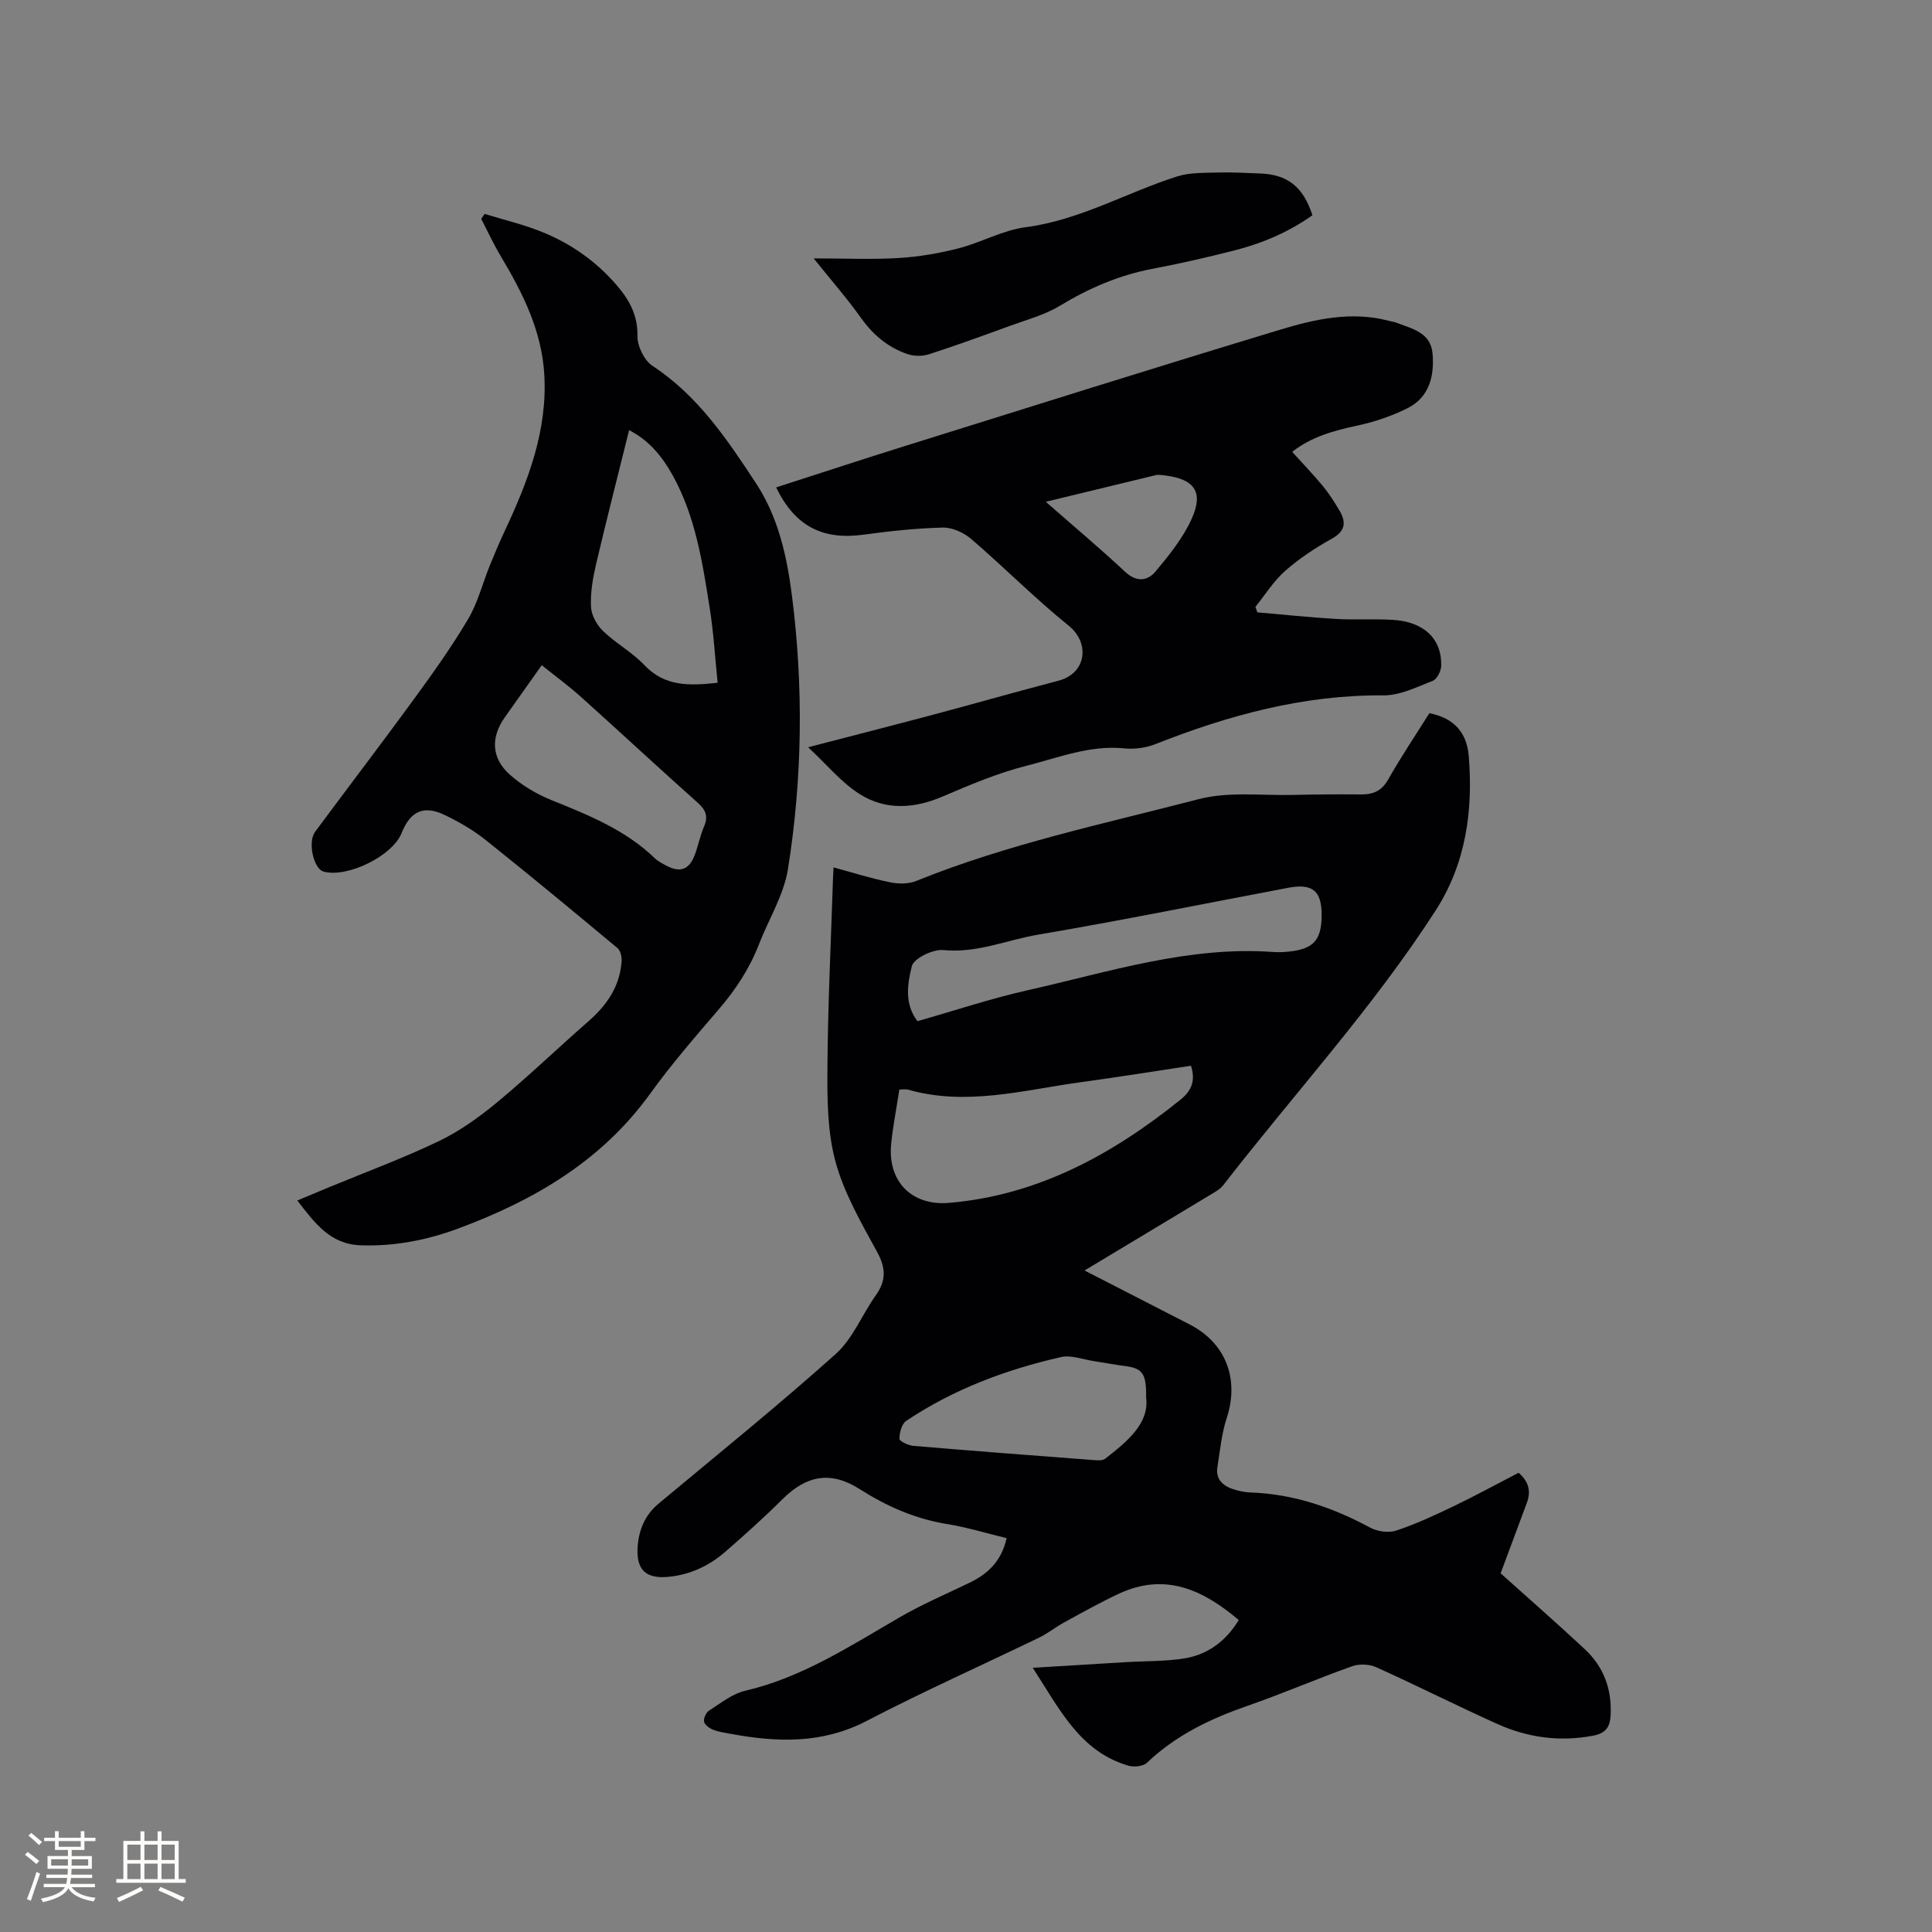 <svg enable-background="new 0 0 400 400" viewBox="0 0 400 400" xmlns="http://www.w3.org/2000/svg"><rect x="0" y="0" width="400" height="400" fill="#808080" stroke="none"/><g fill="#010103"><path d="m256.47 335.41c-7.36-6.24-15.21-9.91-24.77-5.47-3.89 1.81-7.64 3.92-11.41 5.98-1.76.96-3.35 2.26-5.15 3.13-11.9 5.76-23.99 11.15-35.71 17.25-9.19 4.78-18.53 4.45-28.16 2.67-1.25-.23-2.54-.41-3.7-.88-.74-.3-1.69-1.01-1.81-1.66-.12-.7.43-1.88 1.05-2.27 2.4-1.53 4.79-3.48 7.46-4.1 11.81-2.75 21.73-9.27 31.99-15.21 4.65-2.7 9.64-4.82 14.49-7.17 3.81-1.84 6.61-4.5 7.66-9.22-4.16-1.01-8.19-2.25-12.31-2.92-6.62-1.07-12.51-3.67-18.12-7.24-5.92-3.78-10.95-2.89-15.94 2.06-3.83 3.81-7.86 7.43-11.94 10.97-3.35 2.9-7.27 4.72-11.75 5.14-4.51.42-6.59-1.36-6.35-5.95.19-3.55 1.42-6.76 4.34-9.2 12.3-10.25 24.76-20.32 36.69-30.99 3.55-3.18 5.45-8.15 8.31-12.17 2.15-3.03 2.08-5.61.27-8.94-3.29-6.02-6.83-12.14-8.62-18.67-1.69-6.19-1.73-12.97-1.68-19.48.09-13.14.74-26.27 1.16-39.4.02-.52.05-1.05.11-2.08 4 1.08 7.78 2.28 11.65 3.07 1.74.36 3.84.39 5.44-.26 18.93-7.66 38.87-11.84 58.52-16.95 6.2-1.61 13.06-.71 19.63-.87 4.66-.12 9.33-.14 13.99-.1 2.53.02 4.27-.74 5.62-3.13 2.65-4.69 5.67-9.18 8.51-13.69 4.83.95 7.73 3.74 8.15 8.88.92 11.31-.59 22.26-6.88 32.01-13.02 20.19-29.28 37.89-43.94 56.82-.68.88-1.79 1.46-2.78 2.06-8.51 5.14-17.04 10.25-25.95 15.61 2.46 1.26 4.61 2.37 6.76 3.47 4.99 2.56 9.98 5.13 14.98 7.69 7.51 3.83 10.34 11.31 7.71 19.35-1.07 3.27-1.4 6.8-1.94 10.23-.38 2.41 1.06 3.8 3.15 4.5 1.19.4 2.47.68 3.73.72 8.88.32 16.98 3.09 24.75 7.28 1.51.82 3.84 1.13 5.43.6 4.09-1.36 8.03-3.2 11.92-5.07 4.55-2.19 8.99-4.62 13.38-6.89 2.22 1.93 2.56 3.95 1.69 6.27-1.81 4.83-3.6 9.67-5.41 14.55 5.78 5.19 11.68 10.35 17.41 15.69 3.94 3.67 5.65 8.31 5.36 13.74-.13 2.48-1.09 3.7-3.65 4.19-6.92 1.31-13.55.39-19.87-2.46-8.39-3.78-16.61-7.94-25.01-11.72-1.42-.64-3.5-.73-4.97-.21-7.28 2.59-14.38 5.67-21.67 8.2-7.68 2.67-14.83 6.08-20.8 11.77-.79.76-2.7.97-3.85.63-10.02-2.92-14.19-11.59-19.82-20.27 6.96-.42 13.12-.8 19.28-1.17 4.11-.25 8.28-.13 12.32-.81 4.77-.83 8.47-3.65 11.05-7.91zm-70.27-109.83c-.6 3.9-1.31 7.52-1.69 11.19-.8 7.84 4.26 12.93 11.98 12.27 18.33-1.55 33.81-10 47.91-21.36 2.4-1.93 3.13-4.03 2.18-7.03-7.62 1.15-15.22 2.37-22.85 3.41-11.86 1.63-23.67 5-35.76 1.53-.47-.13-1.02-.01-1.77-.01zm3.75-14.16c7.76-2.2 15.2-4.69 22.81-6.4 16.77-3.77 33.31-9.19 50.87-7.92 1.05.08 2.12.03 3.17-.08 5.09-.51 6.77-2.34 6.83-7.33.06-5.23-1.81-6.85-6.94-5.88-17.25 3.26-34.46 6.76-51.76 9.7-6.49 1.1-12.68 3.88-19.59 3.19-2.17-.22-6.16 1.72-6.56 3.35-.88 3.56-1.61 7.76 1.17 11.37zm47.34 77.9c.08-5.1-.82-6.05-4.53-6.52-2.1-.26-4.17-.68-6.26-.99-2.29-.34-4.74-1.32-6.84-.84-11.4 2.6-22.27 6.66-32.04 13.21-.93.62-1.4 2.44-1.4 3.71 0 .5 1.82 1.37 2.87 1.46 12.43 1.05 24.87 2 37.31 2.94.8.06 1.86.16 2.4-.27 4.65-3.61 9.19-7.36 8.49-12.7z"/><path d="m100.34 44.29c3.88 1.19 7.87 2.14 11.63 3.63 6.08 2.41 11.38 6.11 15.68 11.09 2.6 3.01 4.41 6.21 4.33 10.56-.04 2.08 1.39 5.04 3.1 6.17 9.43 6.19 15.49 15.25 21.47 24.36 4.63 7.05 6.4 15.21 7.44 23.43 2.38 18.82 2.13 37.69-.85 56.39-.86 5.38-3.99 10.39-6.01 15.6-1.94 4.99-4.8 9.36-8.29 13.42-4.9 5.71-9.85 11.42-14.24 17.51-10.05 13.92-24.02 22.06-39.67 27.88-6.5 2.42-13.19 3.73-20.2 3.5-6.35-.21-9.5-4.53-13.18-9.28 2.47-1.03 4.48-1.87 6.49-2.71 7.63-3.16 15.39-6.02 22.82-9.58 4.31-2.07 8.33-4.95 12.03-8.01 6.51-5.4 12.61-11.27 18.98-16.84 3.83-3.35 6.49-7.26 6.83-12.43.06-.89-.24-2.17-.86-2.69-9.03-7.53-18.09-15.04-27.28-22.37-2.54-2.03-5.43-3.71-8.37-5.13-4.46-2.17-7.21-.9-9.07 3.74-1.89 4.7-11.23 9.28-16.14 7.92-2.05-.57-3.32-6.12-1.74-8.24 6.87-9.27 13.88-18.44 20.68-27.76 3.86-5.3 7.68-10.66 11.01-16.3 2-3.39 2.98-7.37 4.48-11.07.99-2.44 2.02-4.87 3.14-7.26 4.8-10.24 8.82-20.7 8.14-32.29-.53-9.04-4.46-16.88-9.01-24.48-1.49-2.49-2.71-5.15-4.05-7.74.24-.34.47-.68.71-1.02zm48.24 97.07c-.54-5.21-.83-10.36-1.64-15.44-1.5-9.51-2.95-19.08-7.76-27.67-2.14-3.83-4.88-7.13-8.93-9.19-2.32 9.37-4.68 18.55-6.85 27.79-.67 2.87-1.18 5.88-1.04 8.79.08 1.73 1.2 3.76 2.49 5 2.66 2.57 6.04 4.4 8.57 7.07 4.21 4.44 9.24 4.3 15.16 3.65zm-36.42-3.64c-2.65 3.74-5.16 7.27-7.66 10.81-2.92 4.13-2.78 8.46 1.08 11.88 2.48 2.19 5.5 3.99 8.58 5.24 7.69 3.1 15.33 6.16 21.43 12.06.67.65 1.57 1.08 2.4 1.53 2.78 1.47 4.65.84 5.79-2.08.77-1.97 1.15-4.09 1.98-6.03.89-2.09.4-3.42-1.28-4.91-8.07-7.19-15.99-14.56-24.03-21.78-2.58-2.33-5.39-4.39-8.29-6.72z"/><path d="m160.69 100.91c9.08-2.92 17.91-5.83 26.78-8.6 25.85-8.08 51.68-16.22 77.6-24.06 7.27-2.2 14.79-3.87 22.51-1.82.51.14 1.05.2 1.54.39 3.24 1.24 7.09 2.02 7.47 6.34.41 4.65-.64 9.09-5.21 11.37-3.26 1.62-6.83 2.83-10.39 3.59-4.82 1.04-9.45 2.28-13.46 5.43 2.15 2.38 4.34 4.65 6.35 7.08 1.28 1.54 2.36 3.26 3.39 4.98 1.45 2.41 1.39 4.29-1.51 5.91-3.41 1.89-6.74 4.09-9.66 6.66-2.4 2.11-4.15 4.95-6.18 7.46.13.38.27.76.4 1.14 5.4.47 10.8 1.04 16.22 1.36 3.91.23 7.85-.03 11.76.19 6.46.36 10.22 3.89 10.09 9.49-.02 1.09-.87 2.79-1.75 3.13-3.31 1.3-6.81 3.05-10.22 3.02-16.53-.13-32.02 4.09-47.2 10.09-1.97.78-4.35 1.1-6.46.88-7.1-.71-13.6 1.92-20.19 3.59-5.99 1.51-11.77 3.97-17.48 6.41-5.87 2.51-11.74 2.83-17.05-.5-3.84-2.41-6.85-6.13-10.72-9.73 9.11-2.37 17.47-4.5 25.8-6.72 8.69-2.32 17.34-4.78 26.03-7.06 5.75-1.5 6.61-7.75 2.11-11.39-7-5.65-13.36-12.09-20.19-17.96-1.54-1.32-3.92-2.4-5.89-2.35-5.48.13-10.97.73-16.42 1.47-8.43 1.15-14.16-1.73-18.07-9.79zm55.83 2.98c5.85 5.13 11.26 9.67 16.42 14.49 2.38 2.22 4.66 1.91 6.32-.08 2.81-3.36 5.67-6.92 7.46-10.87 2.53-5.59.57-8.25-5.56-9-.63-.08-1.3-.19-1.9-.05-7.37 1.77-14.73 3.57-22.74 5.51z"/><path d="m168.46 53.5c6.43 0 12.04.25 17.6-.08 4.16-.25 8.35-.97 12.39-2 4.7-1.21 9.15-3.76 13.89-4.38 11.23-1.46 20.89-7.18 31.4-10.52 2.65-.84 5.64-.71 8.47-.8 2.85-.09 5.72.1 8.57.19 5.76.19 9.03 2.72 10.94 8.65-4.9 3.5-10.41 5.84-16.26 7.32-5.54 1.4-11.12 2.69-16.73 3.75-6.97 1.31-13.26 4.02-19.32 7.69-3.17 1.92-6.92 2.9-10.46 4.2-5.53 2.02-11.07 4.04-16.67 5.84-1.33.43-3.06.4-4.39-.05-4-1.36-7.09-3.94-9.59-7.43-2.88-4.05-6.16-7.8-9.84-12.38z"/></g><path d="m5.17 384 .55-.58c.85.61 1.65 1.24 2.4 1.87l-.59.64c-.83-.73-1.62-1.38-2.36-1.93m1.22 9.53-.82-.34c.71-1.76 1.37-3.64 1.98-5.63.24.13.5.25.76.36-.6 1.67-1.24 3.54-1.92 5.61m-.5-13.5.57-.54c.56.44 1.31 1.06 2.26 1.87l-.64.64c-.68-.66-1.41-1.32-2.19-1.97m3.25.46h2.24v-1.36h.77v1.36h4.57v-1.36h.76v1.36h2.28v.69h-2.28v1.84h-2.64v1.26h4.18v2.64h-4.21c0 .45-.02.86-.05 1.21h4.32v.69h-4.38c-.04.34-.1.75-.19 1.22h5.15v.69h-4.82c.87 1.19 2.51 1.92 4.93 2.19-.17.31-.3.57-.37.76-2.77-.49-4.52-1.41-5.26-2.76-.56 1.26-2.3 2.23-5.24 2.9-.12-.24-.26-.48-.43-.72 2.73-.55 4.38-1.34 4.96-2.38h-4.38v-.69h4.65c.1-.38.17-.79.21-1.22h-4.32v-.69h4.4c.03-.34.05-.75.05-1.21h-4.2v-2.64h4.23v-1.26h-2.69v-1.84h-2.24zm1.46 4.46v1.29h3.45c.01-.4.02-.57.01-.53v-.32-.45h-3.46zm1.55-2.59h4.57v-1.19h-4.57zm6.11 2.59h-3.42v.77c-.01.19-.01.37-.02.53h3.44z" fill="#fcfbfa"/><path d="m32.63 379.16h.82v1.98h3.54v7.89h1.46v.78h-14.37v-.78h1.46v-7.89h3.54v-1.98h.82v1.98h2.73zm-3.49 11.48.5.73c-1.61.82-3.28 1.63-5 2.41-.13-.27-.28-.55-.44-.82 1.75-.72 3.4-1.49 4.94-2.32m-2.78-5.55h2.73v-3.18h-2.73zm0 3.95h2.73v-3.2h-2.73zm3.54-3.95h2.73v-3.18h-2.73zm0 3.95h2.73v-3.2h-2.73zm7.89 4.68c-1.84-.92-3.51-1.7-5.02-2.32l.45-.73c1.89.8 3.57 1.55 5.04 2.23zm-1.62-11.81h-2.73v3.18h2.73zm-2.73 7.13h2.73v-3.2h-2.73z" fill="#fcfbfa"/></svg>
